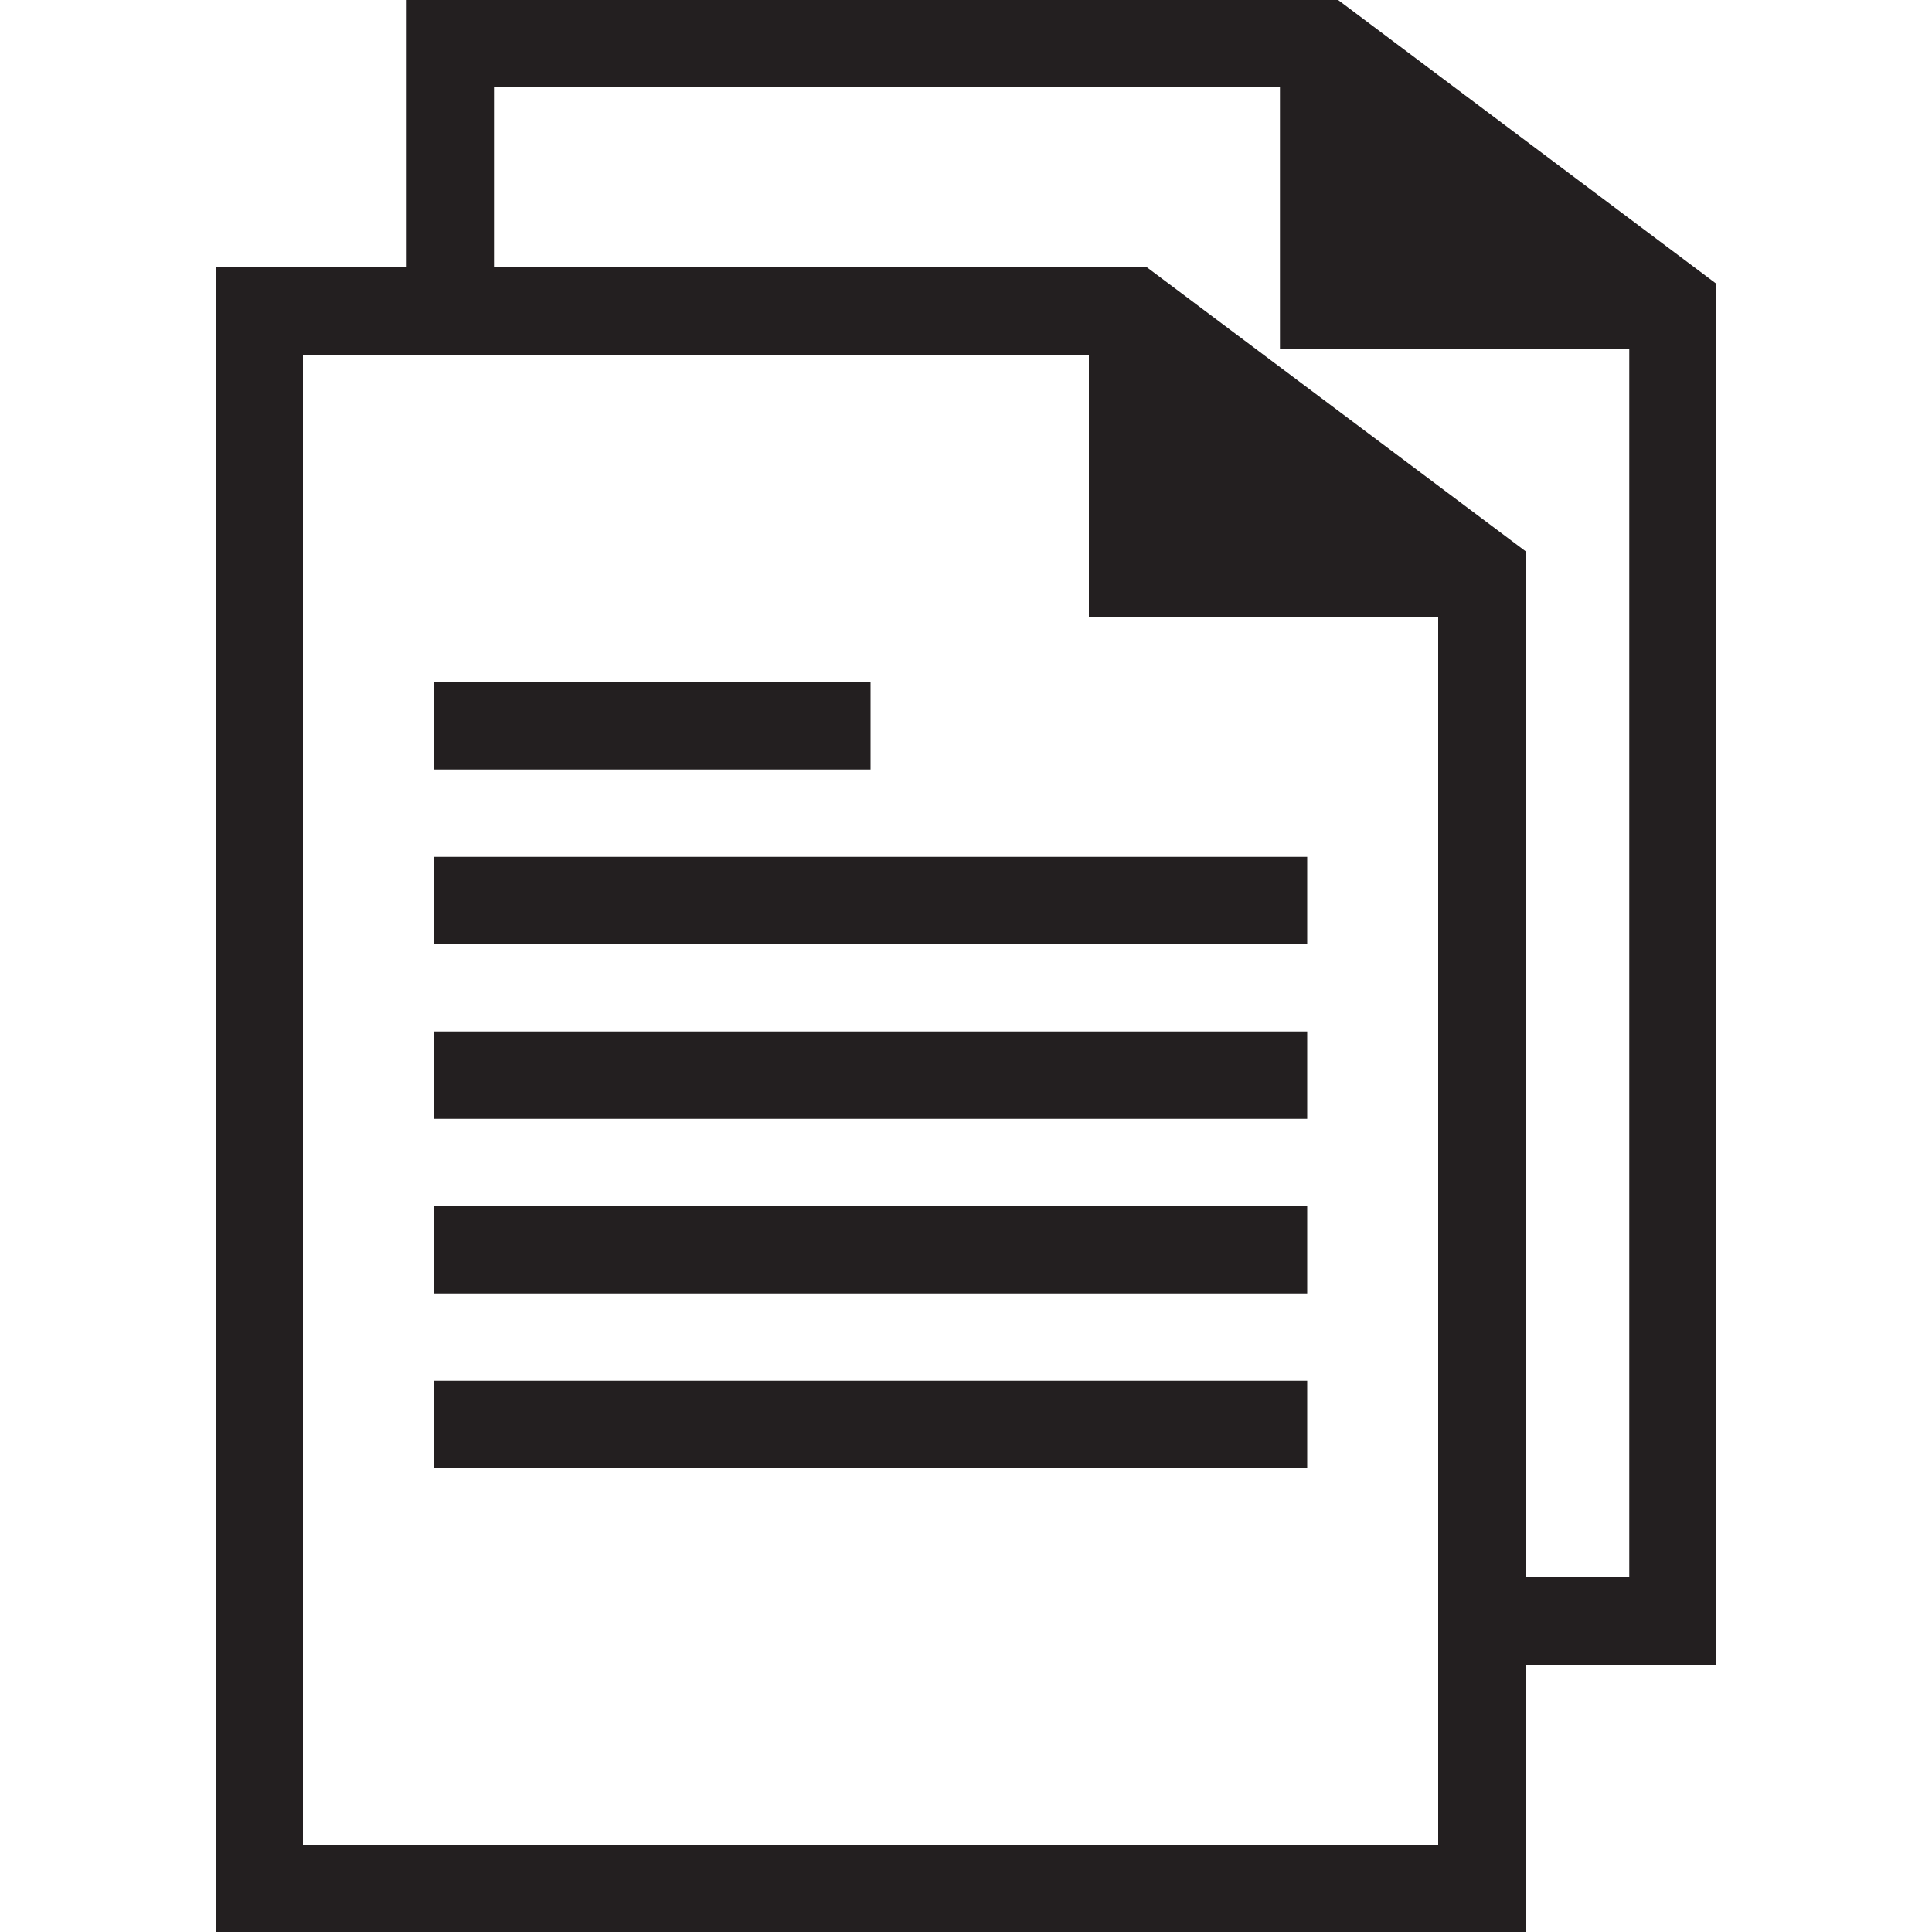 <?xml version="1.0" encoding="utf-8"?>
<!-- Generator: Adobe Illustrator 17.1.0, SVG Export Plug-In . SVG Version: 6.00 Build 0)  -->
<!DOCTYPE svg PUBLIC "-//W3C//DTD SVG 1.1//EN" "http://www.w3.org/Graphics/SVG/1.1/DTD/svg11.dtd">
<svg version="1.1" id="Capa_1" xmlns="http://www.w3.org/2000/svg" xmlns:xlink="http://www.w3.org/1999/xlink" x="0px" y="0px"
	 viewBox="0 0 1000 1000" enable-background="new 0 0 1000 1000" xml:space="preserve">
<g>
	<rect x="224.6" y="353.1" fill="#231F20" width="226" height="45.2"/>
	<rect x="224.6" y="443.5" fill="#231F20" width="452" height="45.2"/>
	<rect x="224.6" y="533.9" fill="#231F20" width="452" height="45.2"/>
	<rect x="224.6" y="624.3" fill="#231F20" width="452" height="45.2"/>
	<rect x="224.6" y="714.7" fill="#231F20" width="452" height="45.2"/>
	<path fill="#231F20" d="M692.6,0H210.5v138.4h-98.9V1000h678V861.6h5.6h93.2V146.9L692.6,0z M744.4,954.8H156.8V183.6h53.7h45.2
		h307.9v135.6h180.8V954.8z M843.2,816.4h-48h-5.6V285.3L593.7,138.4h-338V45.2h406.8v135.6h180.8V816.4z"/>
</g>
</svg>
